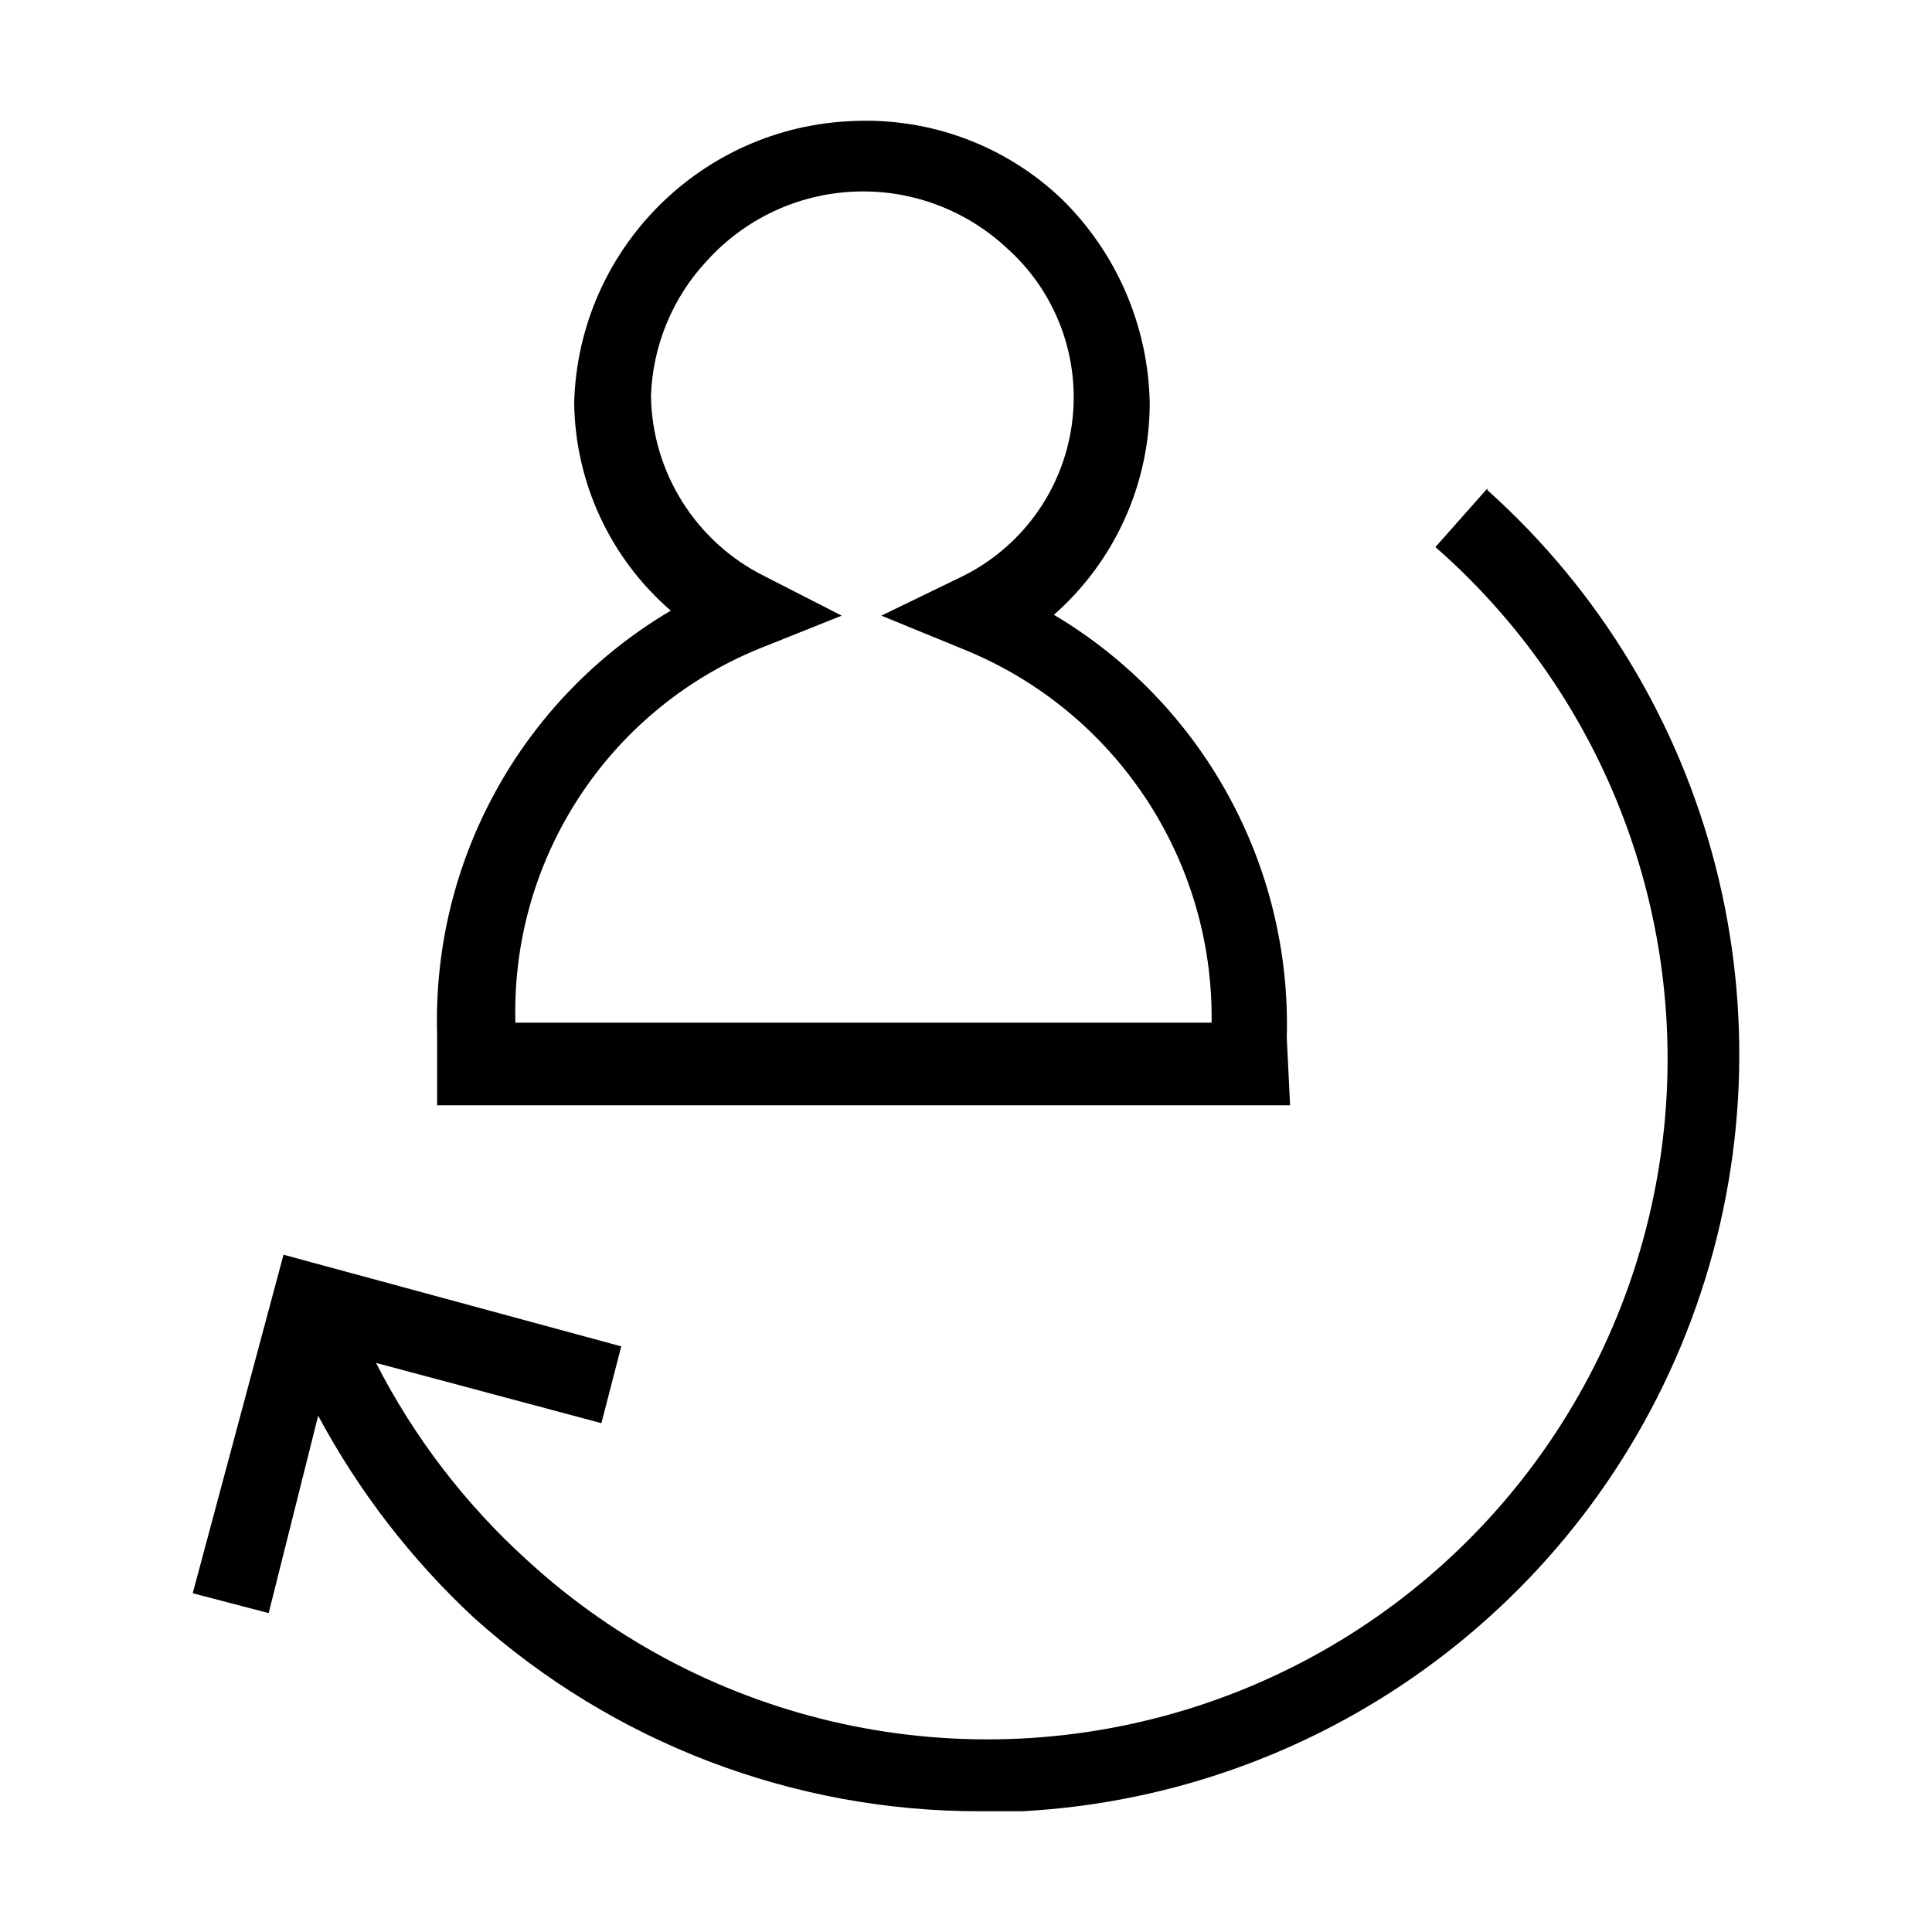 <svg width="32" height="32" viewBox="0 0 32 32" fill="none" xmlns="http://www.w3.org/2000/svg">
<path d="M24.636 8.09L23.775 9.061C26.828 11.734 28.208 15.842 27.388 19.816C26.569 23.79 23.676 27.017 19.815 28.264C15.954 29.511 11.72 28.586 8.731 25.842C7.706 24.913 6.858 23.806 6.228 22.574L9.961 23.572L10.29 22.3L4.696 20.782L3.192 26.389L4.45 26.718L5.27 23.449C5.941 24.701 6.814 25.833 7.855 26.8C10.155 28.863 13.136 30.003 16.225 30H16.936C22.006 29.724 26.411 26.421 28.096 21.631C29.781 16.841 28.416 11.508 24.636 8.118V8.09Z" fill="black"/>
<path fill-rule="evenodd" clip-rule="evenodd" d="M7.24 18.307H21.368L21.313 17.185C21.392 14.324 19.916 11.645 17.456 10.183C18.466 9.294 19.044 8.013 19.043 6.668C19.017 5.394 18.492 4.18 17.579 3.29C16.657 2.414 15.418 1.95 14.146 2.004C11.612 2.09 9.581 4.133 9.51 6.668C9.525 7.993 10.108 9.248 11.11 10.114C8.643 11.571 7.16 14.252 7.24 17.117V18.307ZM20.068 16.939H8.539V17.007C8.434 14.279 10.046 11.776 12.574 10.744L13.941 10.197L12.656 9.54C11.524 8.974 10.801 7.824 10.782 6.559C10.81 5.723 11.14 4.926 11.712 4.316C12.337 3.626 13.212 3.215 14.142 3.174C15.072 3.133 15.979 3.465 16.663 4.097C17.497 4.832 17.906 5.937 17.752 7.038C17.598 8.139 16.901 9.089 15.897 9.567L14.598 10.197L15.965 10.757C18.476 11.776 20.104 14.23 20.068 16.939Z" fill="black"/>
</svg>
